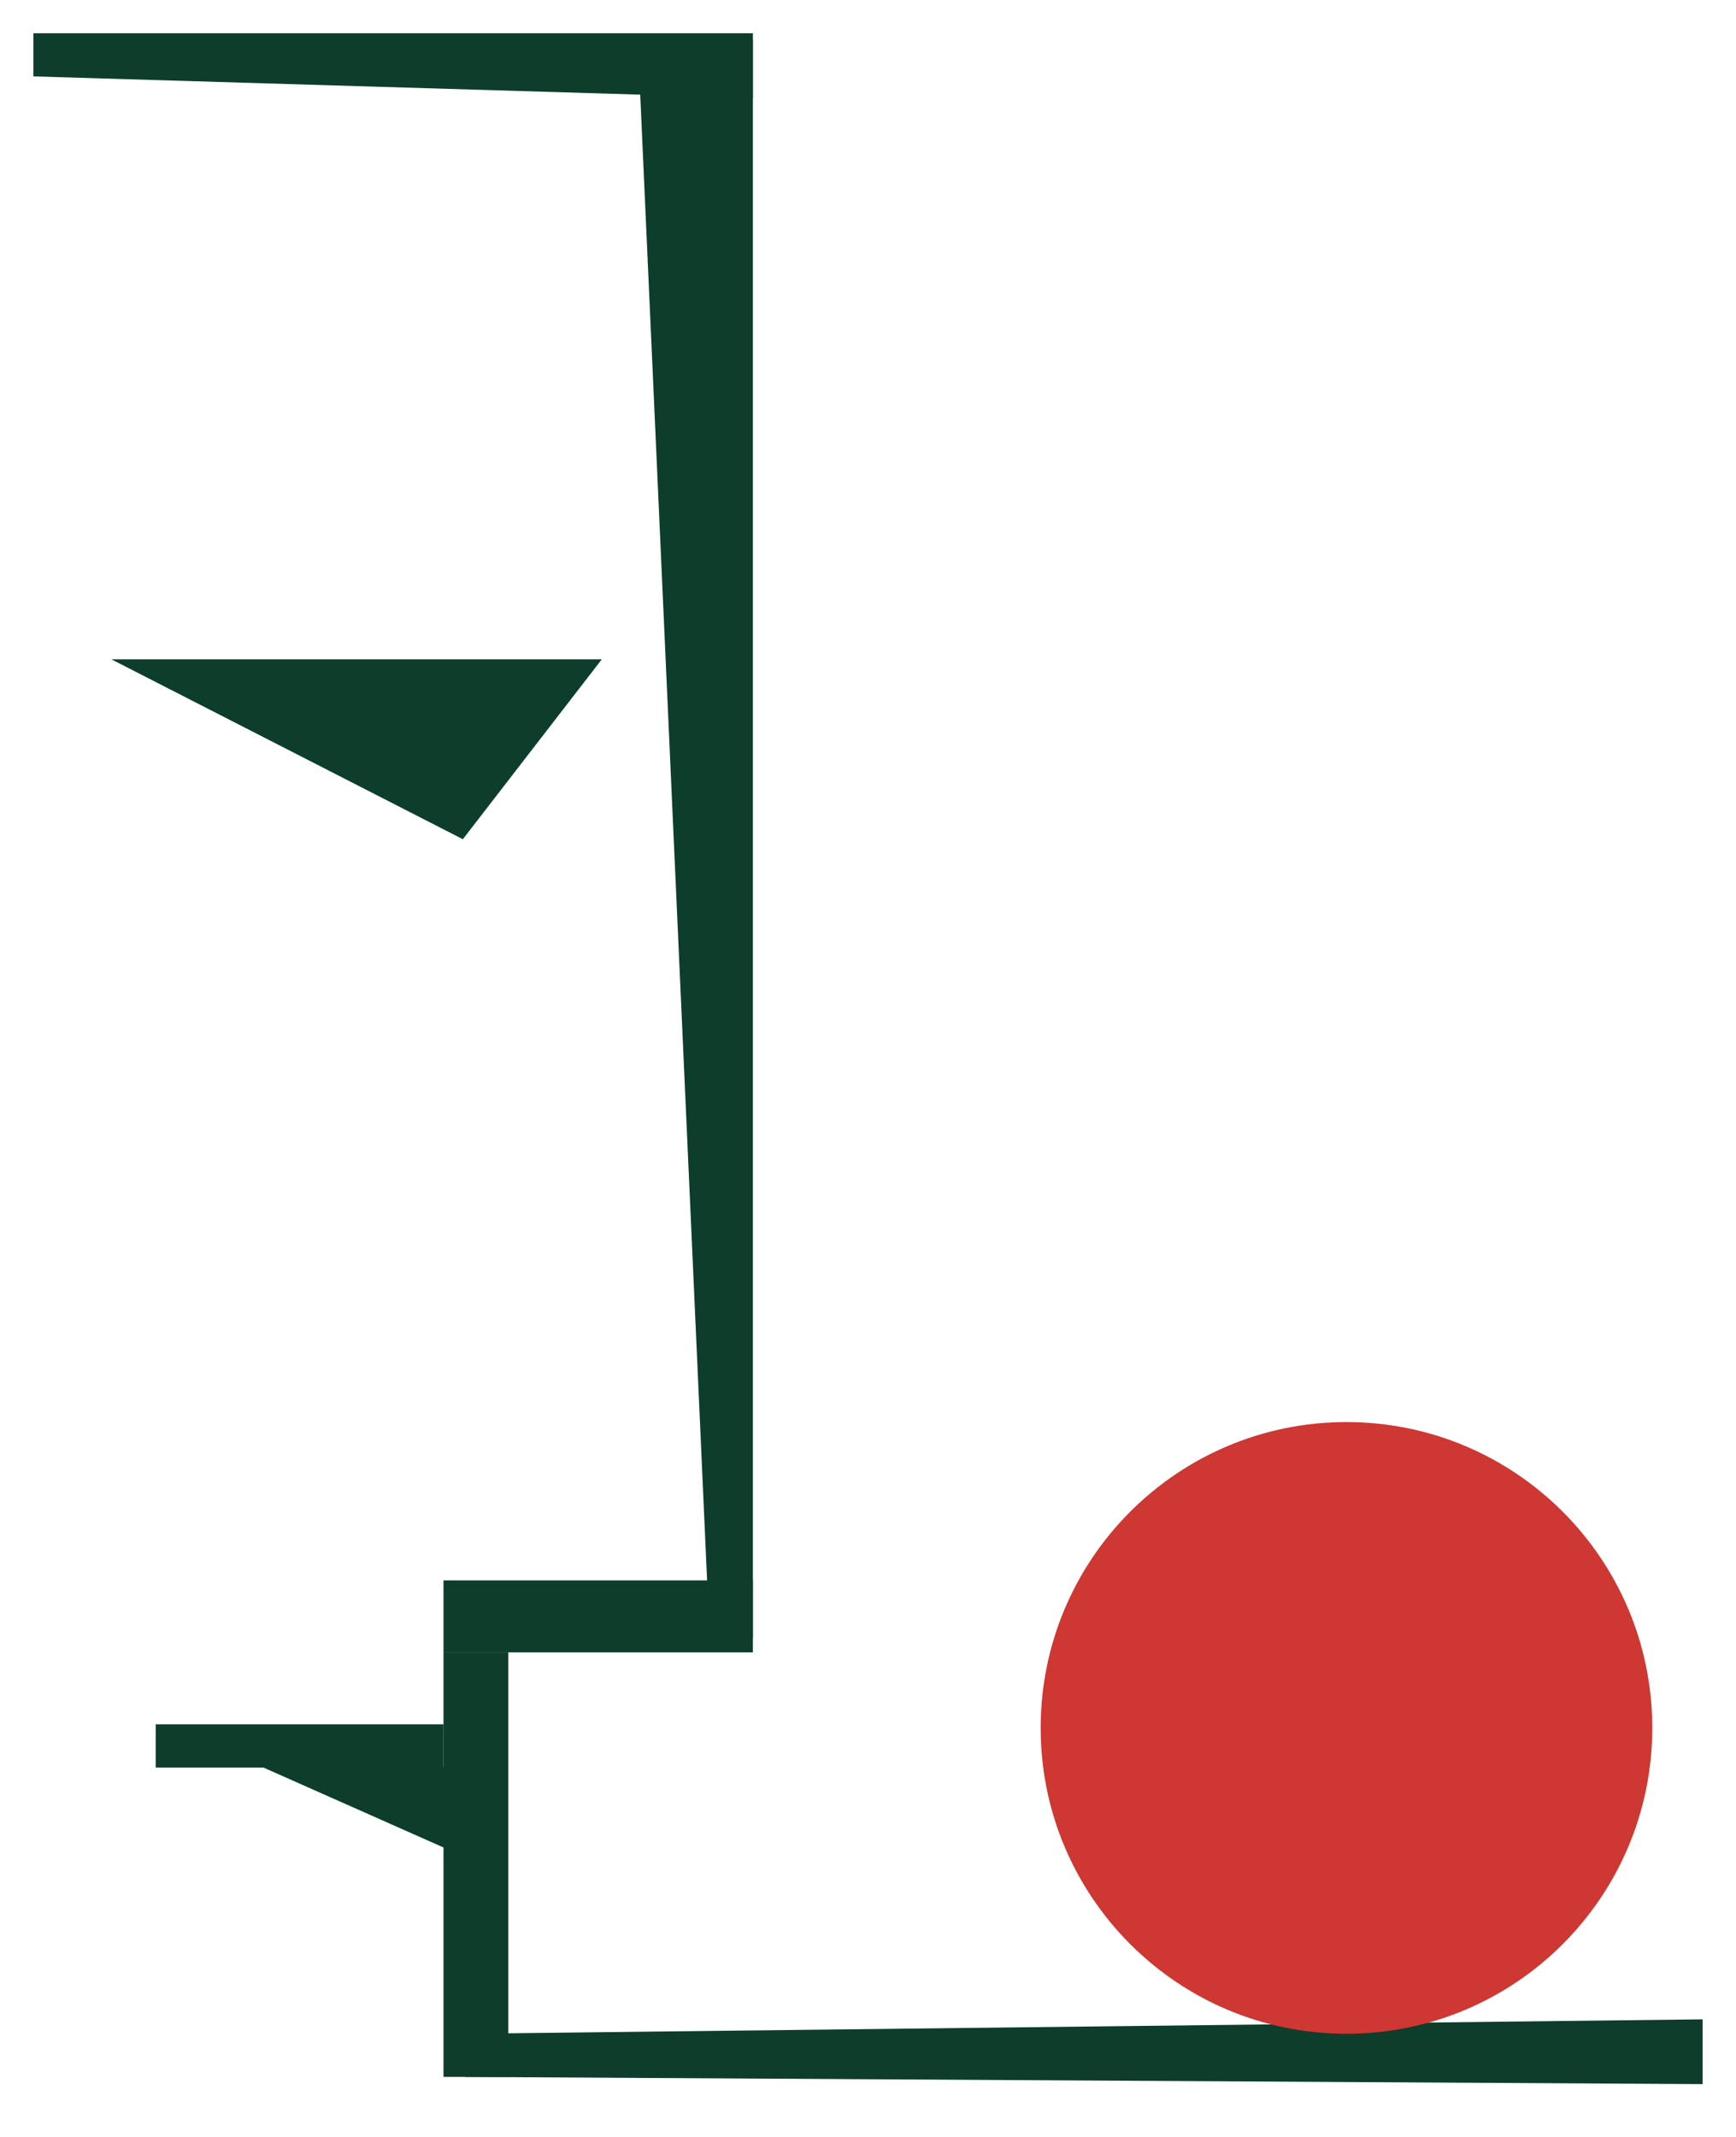 <svg width="26" height="32" viewBox="0 0 26 32" fill="none" xmlns="http://www.w3.org/2000/svg">
<path d="M11.276 1.468L0.5 1.144V0.498H11.276V1.468Z" fill="#0D3D2B"/>
<path d="M6.642 25.821H2.332V26.468H6.642V25.821Z" fill="#0D3D2B"/>
<path d="M25.5 31.209L6.966 31.101V30.455L25.5 30.239V31.209Z" fill="#0D3D2B"/>
<path d="M7.612 31.101V24.743H6.642V31.101H7.612Z" fill="#0D3D2B"/>
<path d="M11.276 23.666H6.642V24.744H11.276V23.666Z" fill="#0D3D2B"/>
<path d="M11.276 0.606V24.528H10.629L9.552 0.606H11.276Z" fill="#0D3D2B"/>
<path d="M20.166 30.455C22.695 30.455 24.746 28.404 24.746 25.875C24.746 23.346 22.695 21.295 20.166 21.295C17.637 21.295 15.586 23.346 15.586 25.875C15.586 28.404 17.637 30.455 20.166 30.455Z" fill="#CE3732"/>
<path d="M6.932 12.567L9.013 9.873H1.668L6.932 12.567Z" fill="#0D3D2B"/>
<path d="M3.489 26.266L6.858 27.761L7.168 26.491L3.489 26.266Z" fill="#0D3D2B"/>
</svg>
